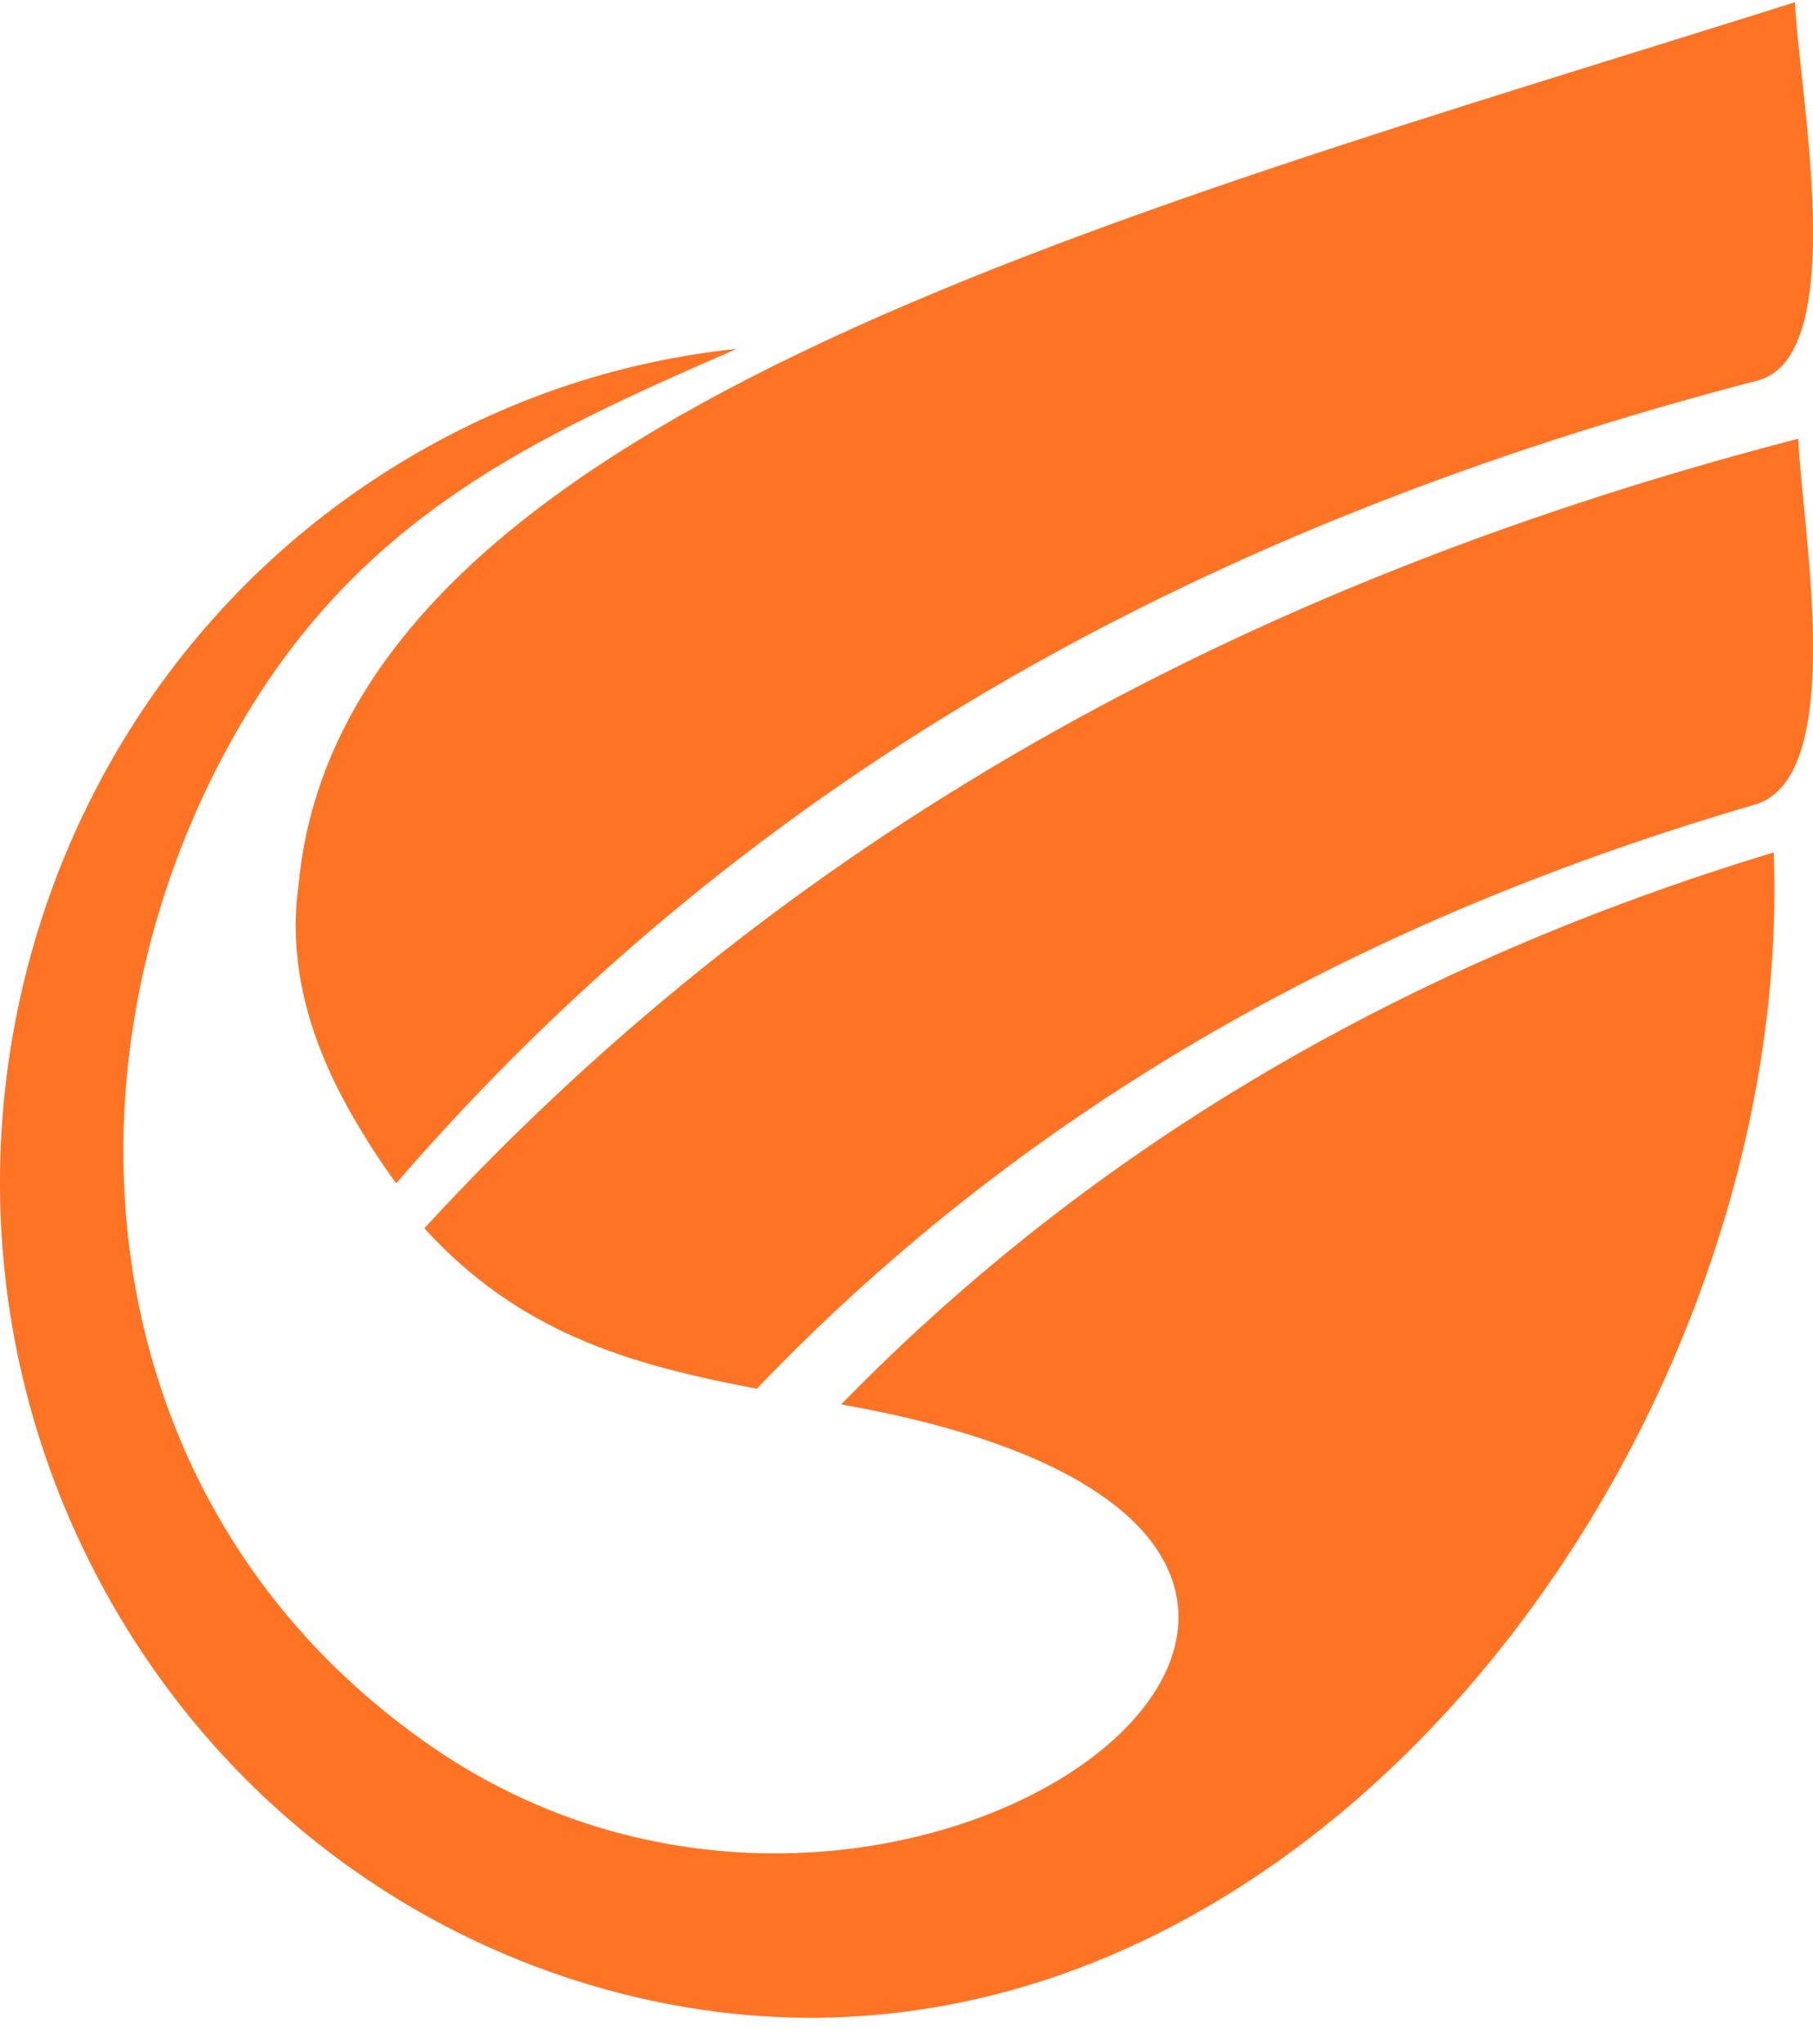 <svg width="63" height="71" viewBox="0 0 63 71" fill="none" xmlns="http://www.w3.org/2000/svg">
<path fill-rule="evenodd" clip-rule="evenodd" d="M62.488 15.236C44.121 20.003 27.828 28.435 14.745 42.66C18.045 46.275 21.819 47.384 26.297 48.23C35.915 38.191 47.705 31.814 60.982 27.944C64.244 26.991 62.598 18.204 62.488 15.236Z" fill="#FF7324"/>
<path fill-rule="evenodd" clip-rule="evenodd" d="M14.265 15.863C0.625 23.89 -4.05 41.674 3.825 55.577C7.891 62.755 14.509 67.497 21.836 69.299C43.943 74.728 62.417 50.694 61.636 29.605C49.075 33.407 38.159 39.63 29.228 48.776C55.468 53.385 31.817 72.246 15.006 60.664C2.948 52.356 1.541 36.769 8.393 25.106C12.602 17.94 18.495 15.205 25.602 12.115C21.722 12.52 17.86 13.746 14.265 15.863Z" fill="#FF7324"/>
<path fill-rule="evenodd" clip-rule="evenodd" d="M62.376 0.077C38.11 7.721 11.888 14.639 10.376 30.727C10.04 33.117 10.534 35.726 12.165 38.607C12.687 39.529 13.22 40.353 13.767 41.096C26.229 26.69 42.153 18.139 61.072 13.217C64.344 12.366 62.486 3.052 62.376 0.077Z" fill="#FF7324"/>
</svg>
